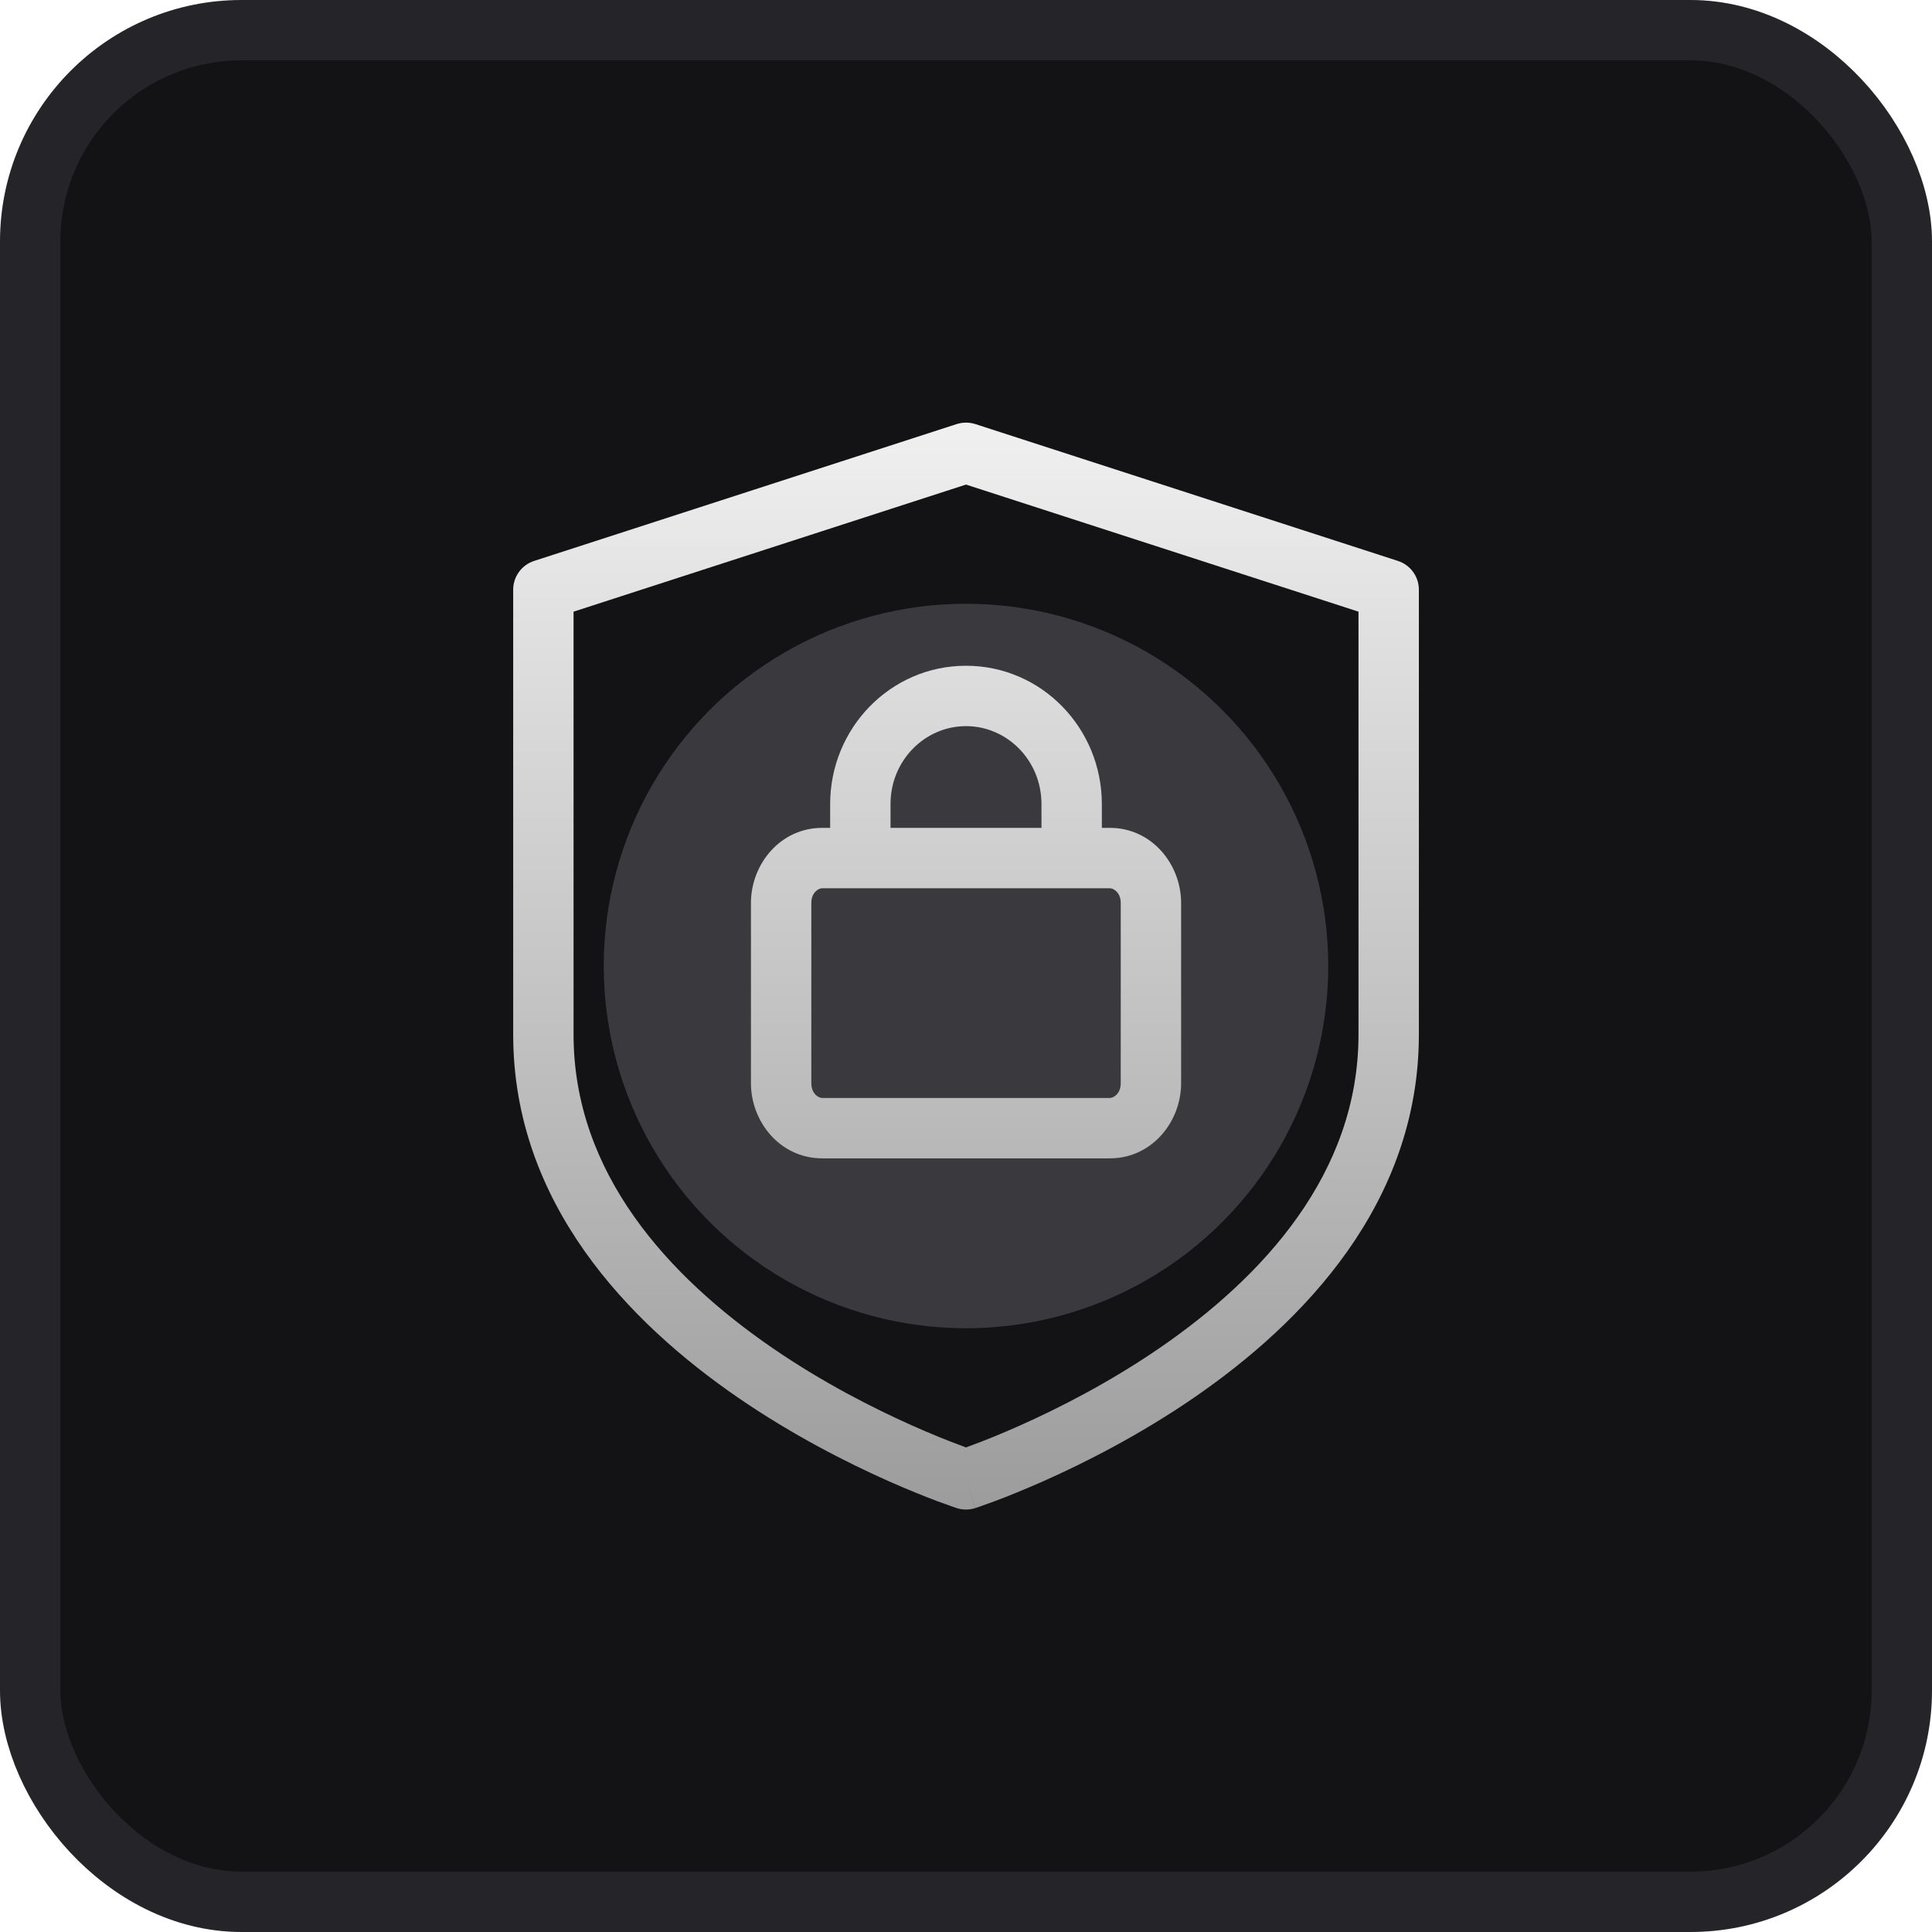 <svg viewBox="0 0 32 32" fill="none" xmlns="http://www.w3.org/2000/svg">
<g clip-path="url(#clip0_9309_36432)">
<rect x="0.5" y="0.5" width="31" height="31" rx="3.5" fill="#131316" stroke="#242429"/>
<g opacity="0.25" filter="url(#filter0_f_9309_36432)">
<circle cx="16" cy="16" r="6" fill="#AEAEB7"/>
</g>
<g clip-path="url(#clip1_9309_36432)">
<path fill-rule="evenodd" clip-rule="evenodd" d="M15.846 7.024C15.947 6.992 16.054 6.992 16.154 7.024L23.155 9.291C23.361 9.358 23.501 9.55 23.501 9.767V17.135C23.501 19.936 21.579 21.909 19.784 23.144C18.877 23.768 17.973 24.225 17.298 24.526C16.959 24.676 16.677 24.789 16.477 24.864C16.377 24.901 16.298 24.929 16.243 24.948C16.216 24.958 16.195 24.965 16.18 24.97L16.162 24.976L16.157 24.978L16.155 24.978L16.155 24.979C16.155 24.979 16.154 24.979 16 24.503C15.846 24.979 15.846 24.979 15.846 24.979L15.845 24.978L15.844 24.978L15.839 24.976L15.821 24.97C15.806 24.965 15.785 24.958 15.757 24.948C15.703 24.929 15.623 24.901 15.524 24.864C15.324 24.789 15.041 24.676 14.703 24.526C14.028 24.225 13.124 23.768 12.217 23.144C10.422 21.909 8.5 19.936 8.5 17.135V9.767C8.5 9.55 8.64 9.358 8.846 9.291L15.846 7.024ZM16 24.503L16.154 24.979C16.054 25.011 15.947 25.011 15.846 24.979L16 24.503ZM16 23.974C16.036 23.961 16.078 23.945 16.125 23.927C16.309 23.859 16.573 23.754 16.891 23.612C17.528 23.328 18.374 22.9 19.217 22.32C20.922 21.146 22.501 19.435 22.501 17.135V10.131L16 8.026L9.5 10.131V17.135C9.5 19.435 11.078 21.146 12.784 22.32C13.626 22.9 14.473 23.328 15.11 23.612C15.428 23.754 15.692 23.859 15.876 23.927C15.923 23.945 15.964 23.961 16 23.974ZM13.618 14.712C13.561 14.712 13.438 14.778 13.438 14.957V17.94C13.438 18.12 13.561 18.186 13.618 18.186H18.383C18.44 18.186 18.563 18.12 18.563 17.94V14.957C18.563 14.778 18.44 14.712 18.383 14.712H17.76C17.757 14.712 17.754 14.712 17.75 14.712C17.747 14.712 17.743 14.712 17.74 14.712H14.26C14.257 14.712 14.253 14.712 14.25 14.712C14.247 14.712 14.243 14.712 14.24 14.712H13.618ZM13.75 13.712H13.618C12.924 13.712 12.438 14.313 12.438 14.957V17.94C12.438 18.584 12.924 19.186 13.618 19.186H18.383C19.076 19.186 19.563 18.584 19.563 17.94V14.957C19.563 14.313 19.076 13.712 18.383 13.712H18.25V13.317C18.25 12.063 17.253 11.027 16 11.027C14.747 11.027 13.75 12.063 13.75 13.317V13.712ZM14.75 13.712V13.317C14.75 12.594 15.32 12.027 16 12.027C16.68 12.027 17.25 12.594 17.25 13.317V13.712H14.75Z" fill="url(#paint0_linear_9309_36432)"/>
</g>
</g>
<defs>
<filter id="filter0_f_9309_36432" x="-4" y="-4" width="40" height="40" filterUnits="userSpaceOnUse" color-interpolation-filters="sRGB">
<feFlood flood-opacity="0" result="BackgroundImageFix"/>
<feBlend mode="normal" in="SourceGraphic" in2="BackgroundImageFix" result="shape"/>
<feGaussianBlur stdDeviation="7" result="effect1_foregroundBlur_9309_36432"/>
</filter>
<linearGradient id="paint0_linear_9309_36432" x1="16" y1="7" x2="16" y2="25.003" gradientUnits="userSpaceOnUse">
<stop stop-color="#F0F0F0"/>
<stop offset="1" stop-color="#9C9C9C"/>
</linearGradient>
<clipPath id="clip0_9309_36432">
<rect width="32" height="32" fill="white"/>
</clipPath>
<clipPath id="clip1_9309_36432">
<rect width="18" height="18" fill="white" transform="translate(7 7)"/>
</clipPath>
</defs>
</svg>

